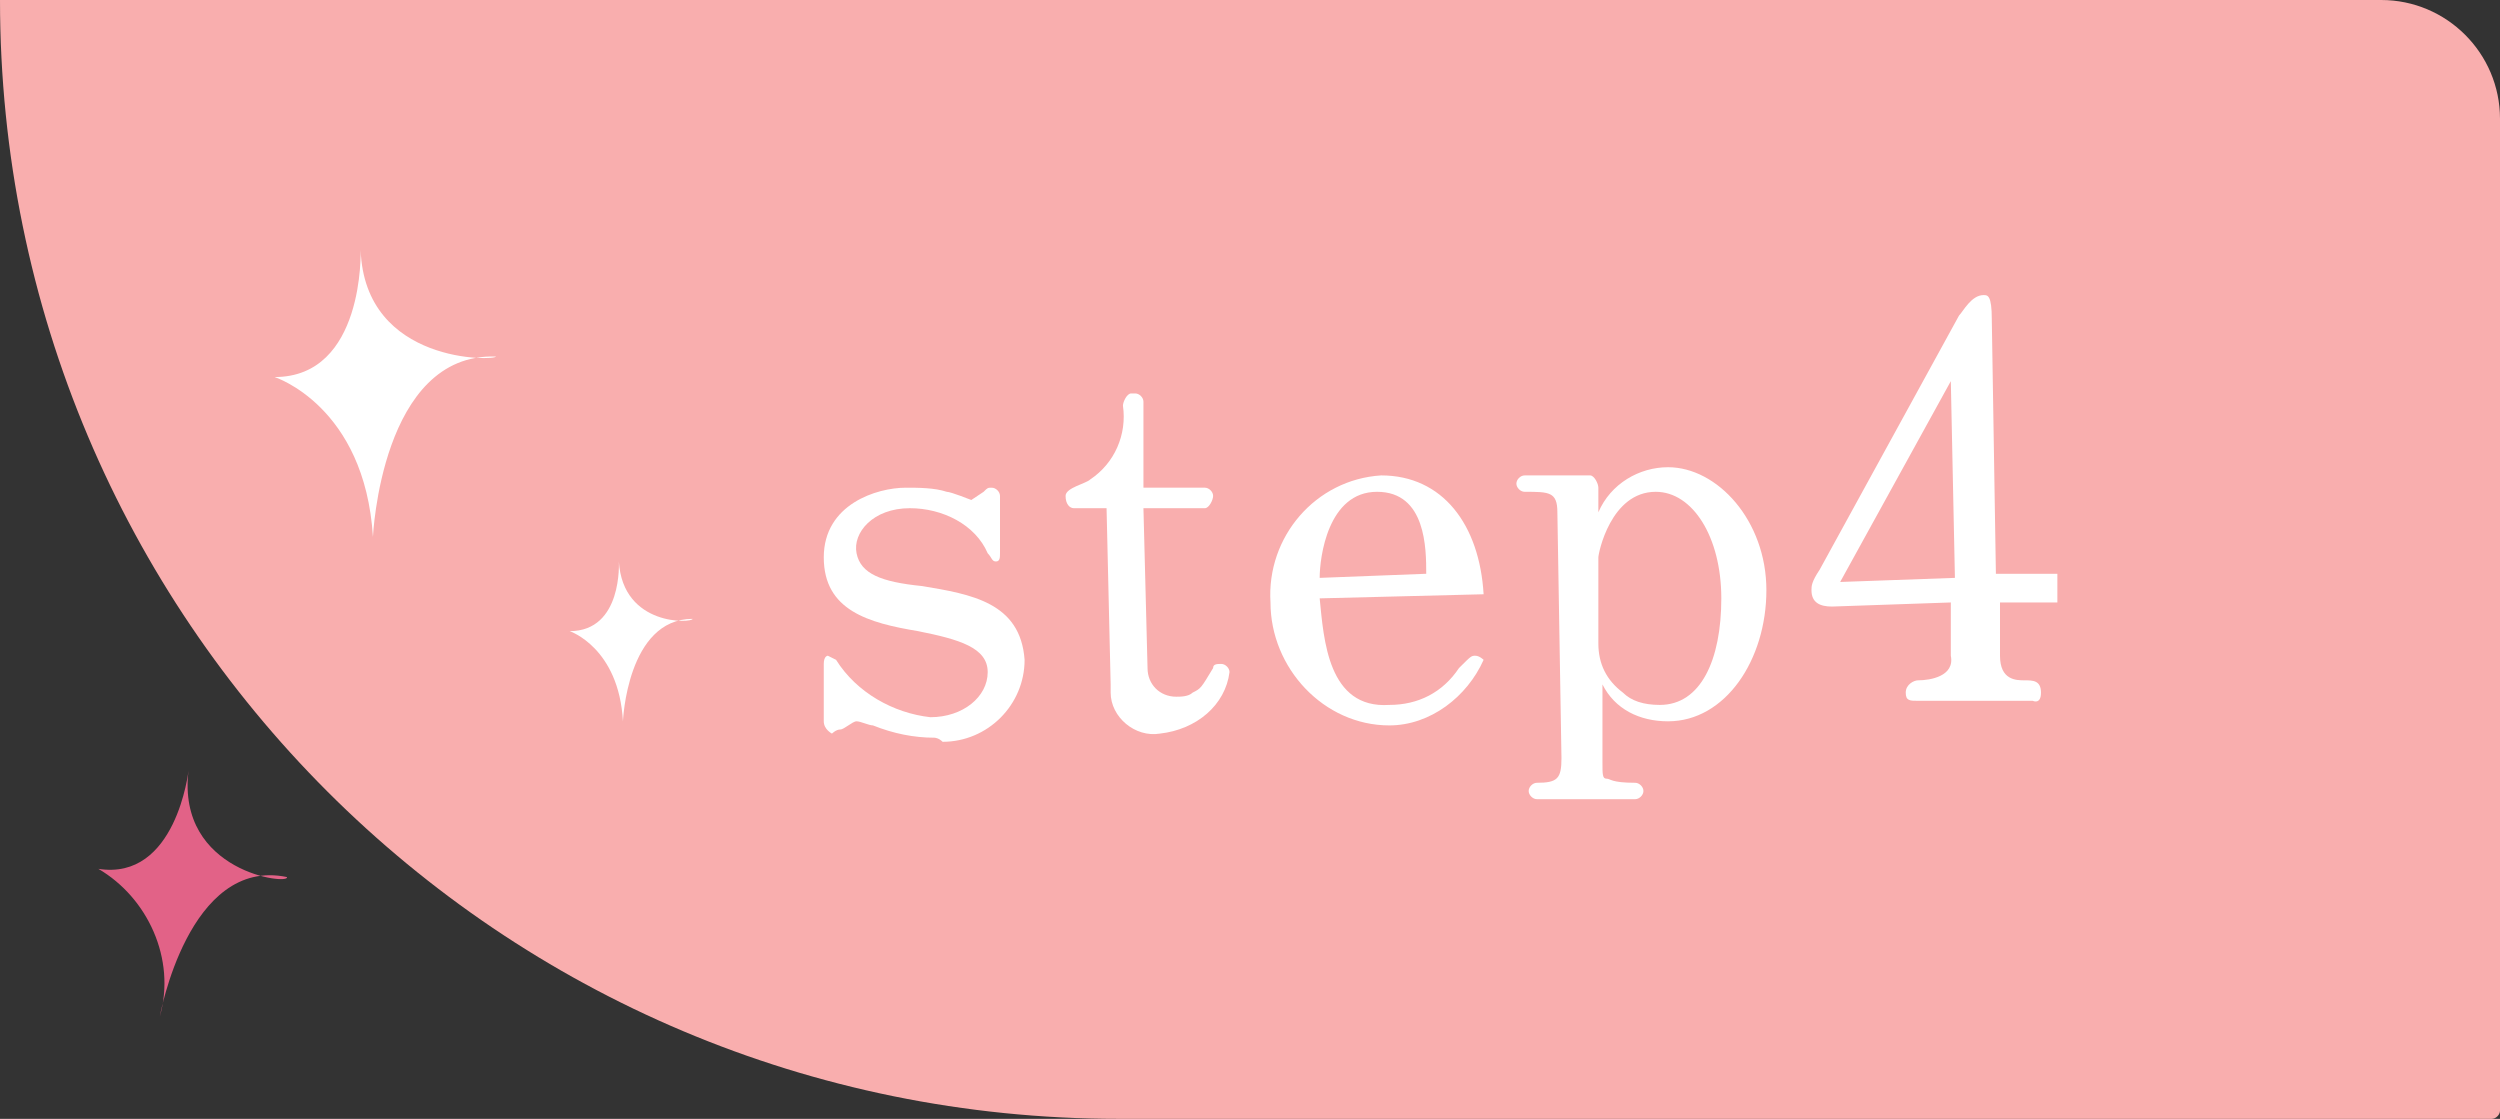 <?xml version="1.0" encoding="utf-8"?>
<!-- Generator: Adobe Illustrator 25.3.1, SVG Export Plug-In . SVG Version: 6.00 Build 0)  -->
<svg version="1.1" id="レイヤー_1" xmlns="http://www.w3.org/2000/svg" xmlns:xlink="http://www.w3.org/1999/xlink" x="0px"
	 y="0px" viewBox="0 0 61 27.3" style="enable-background:new 0 0 61 27.3;" xml:space="preserve">
<rect x="0" y="0" width="61" height="27.3" fill="#333333" stroke="none"/>
<style type="text/css">
	.st0{fill:#F9AEAE;}
	.st1{fill:#FFFFFF;}
	.st2{fill:#E26287;}
</style>
<g>
	<path class="st0" d="M61,27.1c0,0.1-0.1,0.2-0.2,0.2H27.3C12.2,27.3,0,15.1,0,0l0,0h58.1C59.7,0,61,1.3,61,2.9V27.1z"/>
	<path class="st1" d="M22.8,18c-0.5,0-1-0.1-1.5-0.3c-0.1,0-0.3-0.1-0.4-0.1s-0.3,0.2-0.4,0.2s-0.2,0.1-0.2,0.1s-0.2-0.1-0.2-0.3
		v-1.4c0-0.2,0.1-0.2,0.1-0.2l0.2,0.1c0.5,0.8,1.4,1.3,2.3,1.4c0.8,0,1.4-0.5,1.4-1.1s-0.7-0.8-1.7-1c-1.2-0.2-2.3-0.5-2.3-1.8
		s1.3-1.7,2-1.7c0.3,0,0.7,0,1,0.1c0.1,0,0.6,0.2,0.6,0.2L24,12c0.1-0.1,0.1-0.1,0.2-0.1s0.2,0.1,0.2,0.2v1.4c0,0.1,0,0.2-0.1,0.2
		s-0.1-0.1-0.2-0.2c-0.3-0.7-1.1-1.1-1.9-1.1c-0.9,0-1.4,0.6-1.3,1.1s0.6,0.7,1.6,0.8c1.2,0.2,2.4,0.4,2.5,1.8c0,1.1-0.9,2-2,2
		C22.9,18,22.8,18,22.8,18z"/>
	<path class="st1" d="M28.3,17.9c-0.6,0.1-1.2-0.4-1.2-1c0-0.1,0-0.1,0-0.2L27,12.4h-0.8c-0.1,0-0.2-0.1-0.2-0.3s0.5-0.3,0.6-0.4
		c0.6-0.4,0.9-1.1,0.8-1.8c0-0.1,0.1-0.3,0.2-0.3c0,0,0,0,0.1,0s0.2,0.1,0.2,0.2l0,0v2.1h1.5c0.1,0,0.2,0.1,0.2,0.2
		c0,0.1-0.1,0.3-0.2,0.3l0,0h-1.5l0.1,3.9c0,0.4,0.3,0.7,0.7,0.7c0.1,0,0.3,0,0.4-0.1c0.2-0.1,0.2-0.1,0.5-0.6
		c0-0.1,0.1-0.1,0.2-0.1s0.2,0.1,0.2,0.2l0,0C29.9,17.2,29.2,17.8,28.3,17.9z"/>
	<path class="st1" d="M32.2,14.6c0.1,1,0.2,2.7,1.7,2.6c0.7,0,1.3-0.3,1.7-0.9C35.9,16,35.9,16,36,16s0.2,0.1,0.2,0.1l0,0
		c-0.4,0.9-1.3,1.6-2.3,1.6c-1.6,0-2.9-1.4-2.9-3c-0.1-1.6,1.1-3,2.7-3.1c1.5,0,2.4,1.2,2.5,2.9L32.2,14.6z M33.6,12
		c-1.2,0-1.4,1.6-1.4,2.1l2.6-0.1C34.8,13.4,34.8,12,33.6,12z"/>
	<path class="st1" d="M40.7,17.6c-0.7,0-1.3-0.3-1.6-0.9v1.9c0,0.3,0,0.4,0.1,0.4s0.1,0.1,0.7,0.1c0.1,0,0.2,0.1,0.2,0.2l0,0
		c0,0.1-0.1,0.2-0.2,0.2l0,0h-2.4c-0.1,0-0.2-0.1-0.2-0.2l0,0c0-0.1,0.1-0.2,0.2-0.2l0,0c0.5,0,0.6-0.1,0.6-0.6l-0.1-6
		c0-0.5-0.2-0.5-0.8-0.5c-0.1,0-0.2-0.1-0.2-0.2c0-0.1,0.1-0.2,0.2-0.2l0,0h1.6c0.1,0,0.2,0.2,0.2,0.3v0.6c0.3-0.7,1-1.1,1.7-1.1
		c1.2,0,2.4,1.3,2.4,3S42.1,17.6,40.7,17.6z M40.4,12c-1.1,0-1.4,1.5-1.4,1.6v2.1c0,0.5,0.2,0.9,0.6,1.2c0.2,0.2,0.5,0.3,0.9,0.3
		c1,0,1.5-1.1,1.5-2.6S41.3,12,40.4,12z"/>
	<path class="st1" d="M8.8,6.1c0,0,0.1,3.1-2.1,3.1c0,0,2.2,0.7,2.4,3.9c0,0,0.2-4.5,3-4.4C12.1,8.8,8.9,8.9,8.8,6.1z"/>
	<path class="st2" d="M4.6,18.8c0,0-0.3,2.7-2.2,2.4c1.2,0.7,1.9,2.2,1.5,3.6c0,0,0.7-3.9,3.1-3.4C7.1,21.6,4.3,21.3,4.6,18.8z"/>
	<path class="st1" d="M15.1,13.7c0,0,0.1,1.7-1.2,1.7c0,0,1.2,0.4,1.3,2.2c0,0,0.1-2.5,1.7-2.5C16.9,15.2,15.2,15.3,15.1,13.7z"/>
	<path class="st1" d="M48.8,14.7V16c0,0.6,0.4,0.6,0.6,0.6s0.4,0,0.4,0.3s-0.2,0.2-0.2,0.2h-2.8c-0.2,0-0.3,0-0.3-0.2
		s0.2-0.3,0.3-0.3c0.3,0,0.9-0.1,0.8-0.6v-1.3l-2.9,0.1c-0.3,0-0.5-0.1-0.5-0.4c0-0.1,0-0.2,0.2-0.5l3.4-6.2
		c0.1-0.1,0.3-0.5,0.6-0.5c0.1,0,0.2,0,0.2,0.6l0.1,6.2h1.5v0.7H48.8z M47.6,9.3l-2.7,4.9l2.8-0.1L47.6,9.3z"/>
</g>
</svg>
